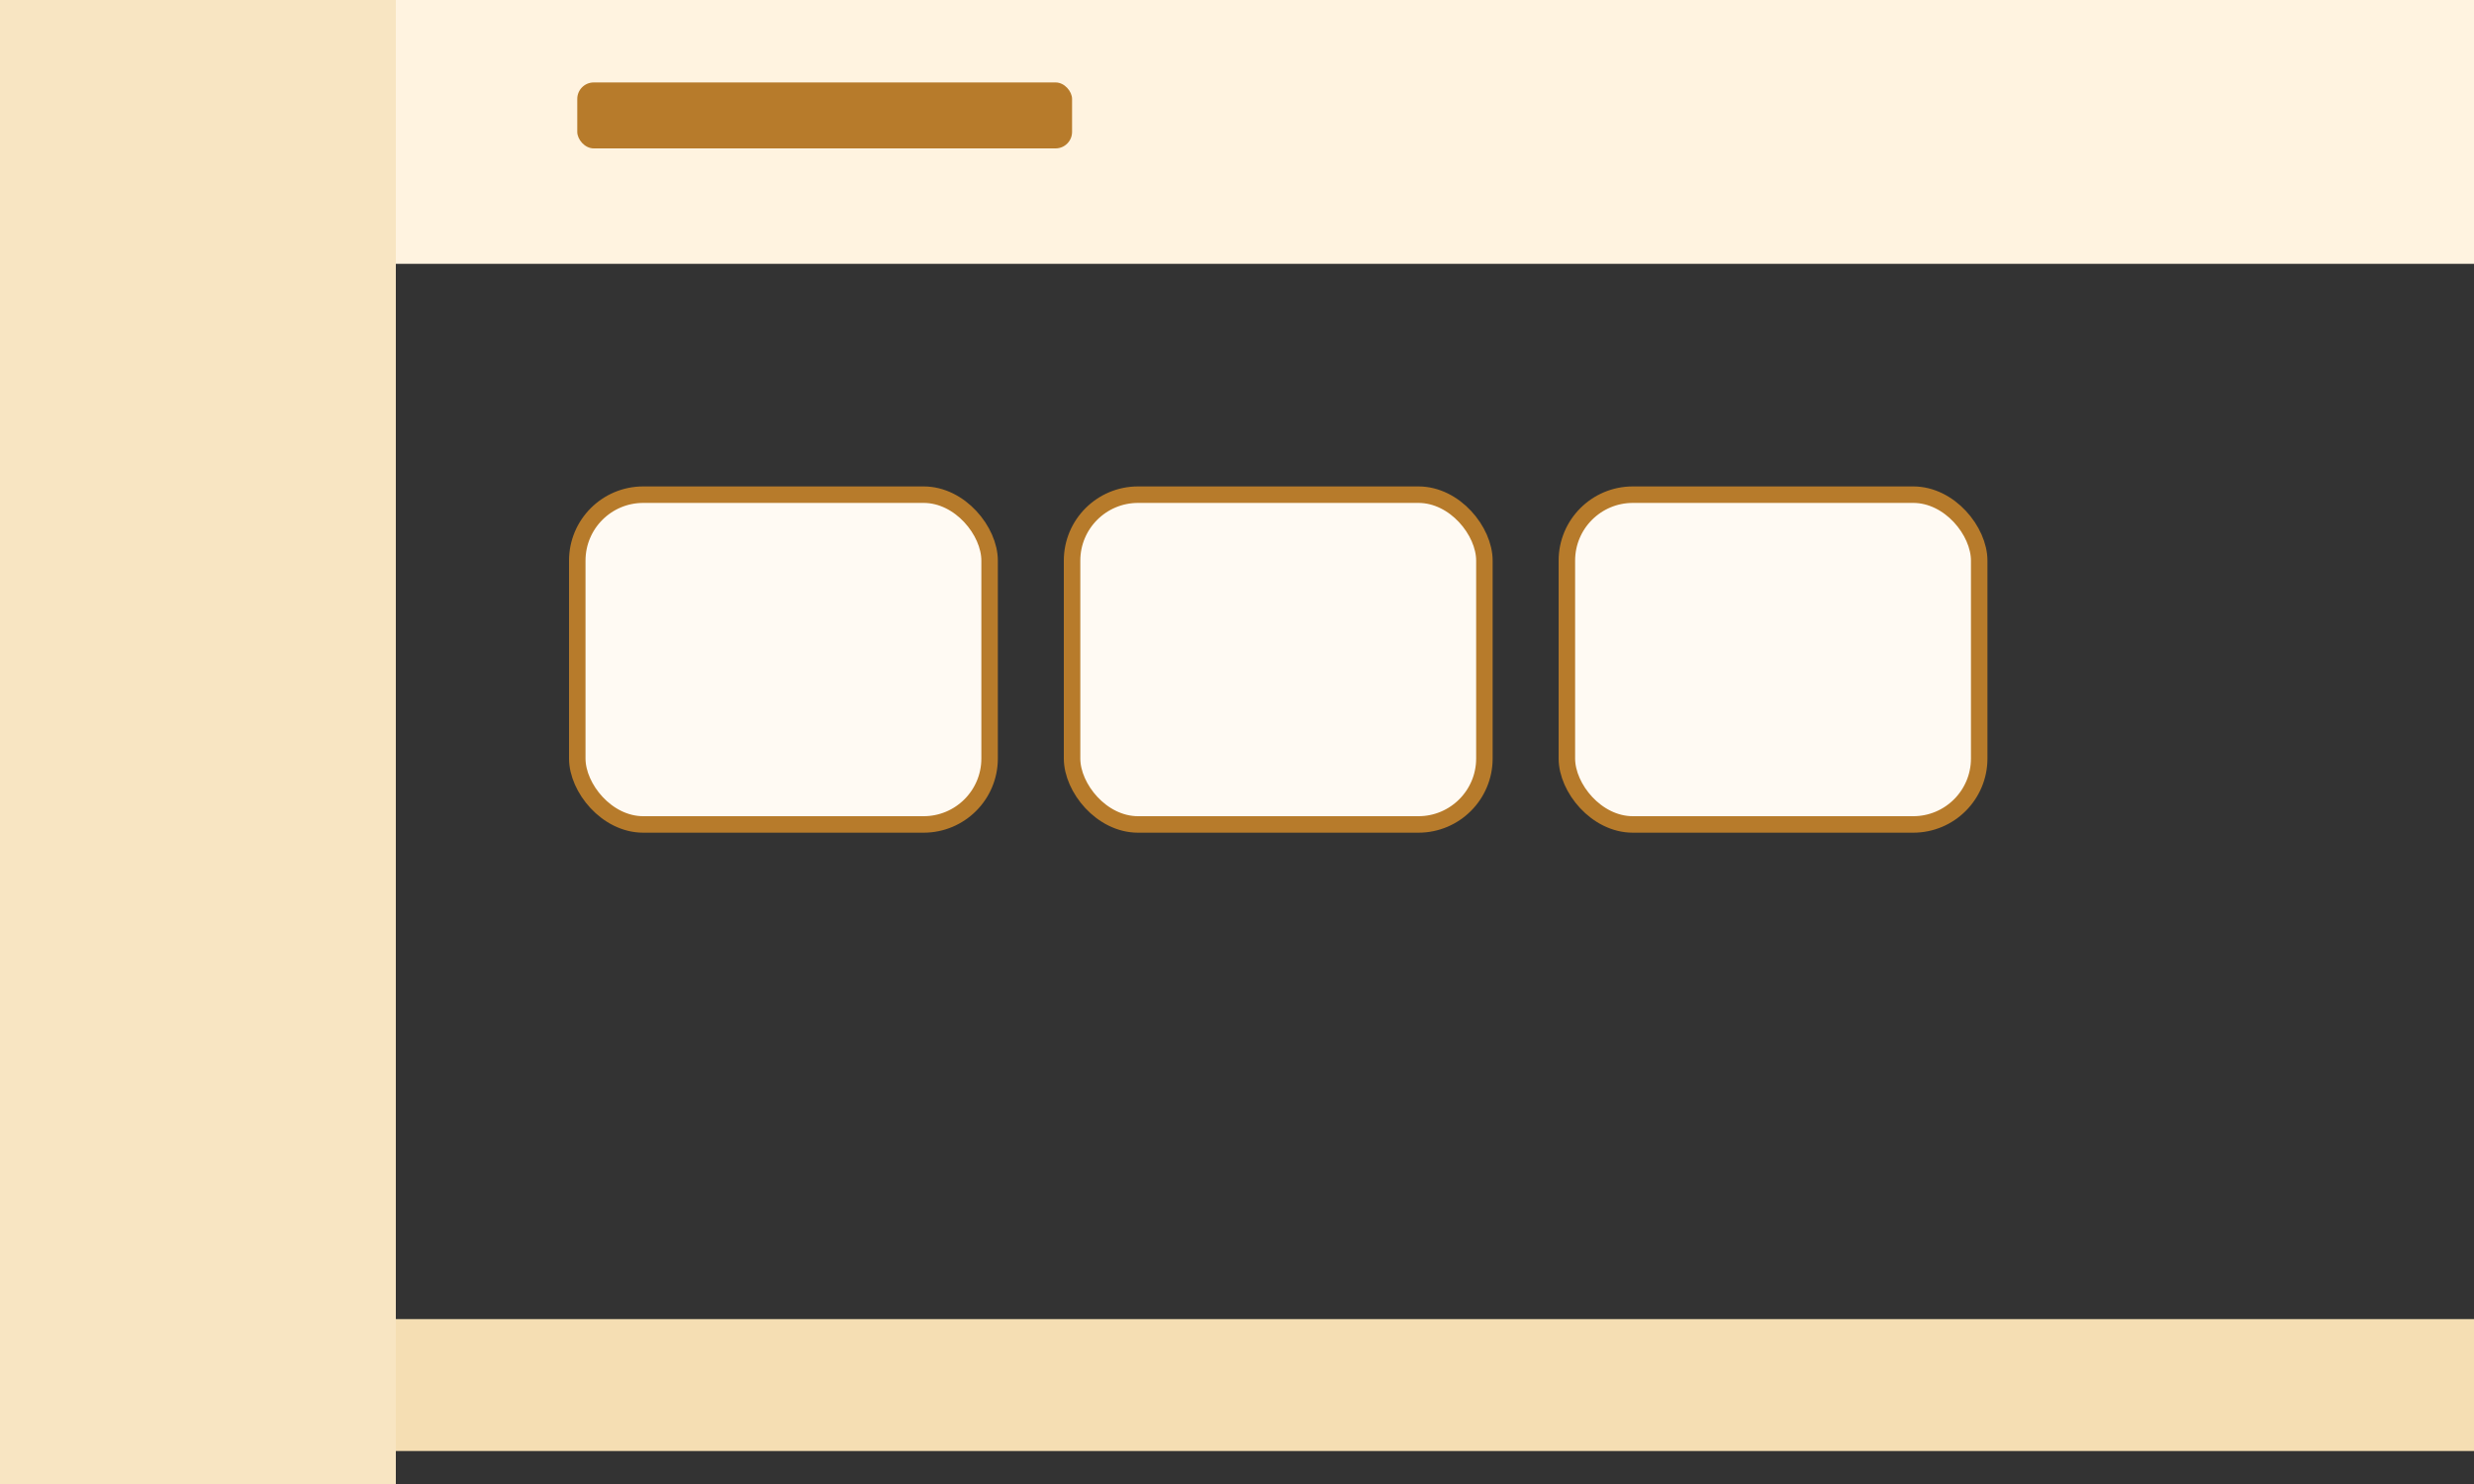 <?xml version="1.0" encoding="UTF-8"?>
<svg width="300" height="180" viewBox="0 0 300 180" xmlns="http://www.w3.org/2000/svg">
    <rect x="0" y="0" width="300" height="180" fill="#333333" stroke="none"/>
    <!-- Sidebar -->
    <rect x="0" y="0" width="48" height="180" fill="#f8e5c2"/>
    <!-- Header/Banner -->
    <rect x="48" y="0" width="252" height="32" fill="#fff3e0"/>
    <rect x="70" y="10" width="60" height="8" fill="#b77b2b" rx="2"/>
    <!-- Product Grid -->
    <rect x="70" y="60" width="50" height="40" fill="#fffaf3" stroke="#b77b2b" stroke-width="2" rx="8"/>
    <rect x="130" y="60" width="50" height="40" fill="#fffaf3" stroke="#b77b2b" stroke-width="2" rx="8"/>
    <rect x="190" y="60" width="50" height="40" fill="#fffaf3" stroke="#b77b2b" stroke-width="2" rx="8"/>
    <!-- Footer -->
    <rect x="48" y="160" width="252" height="16" fill="#f5deb3"/>
</svg>
